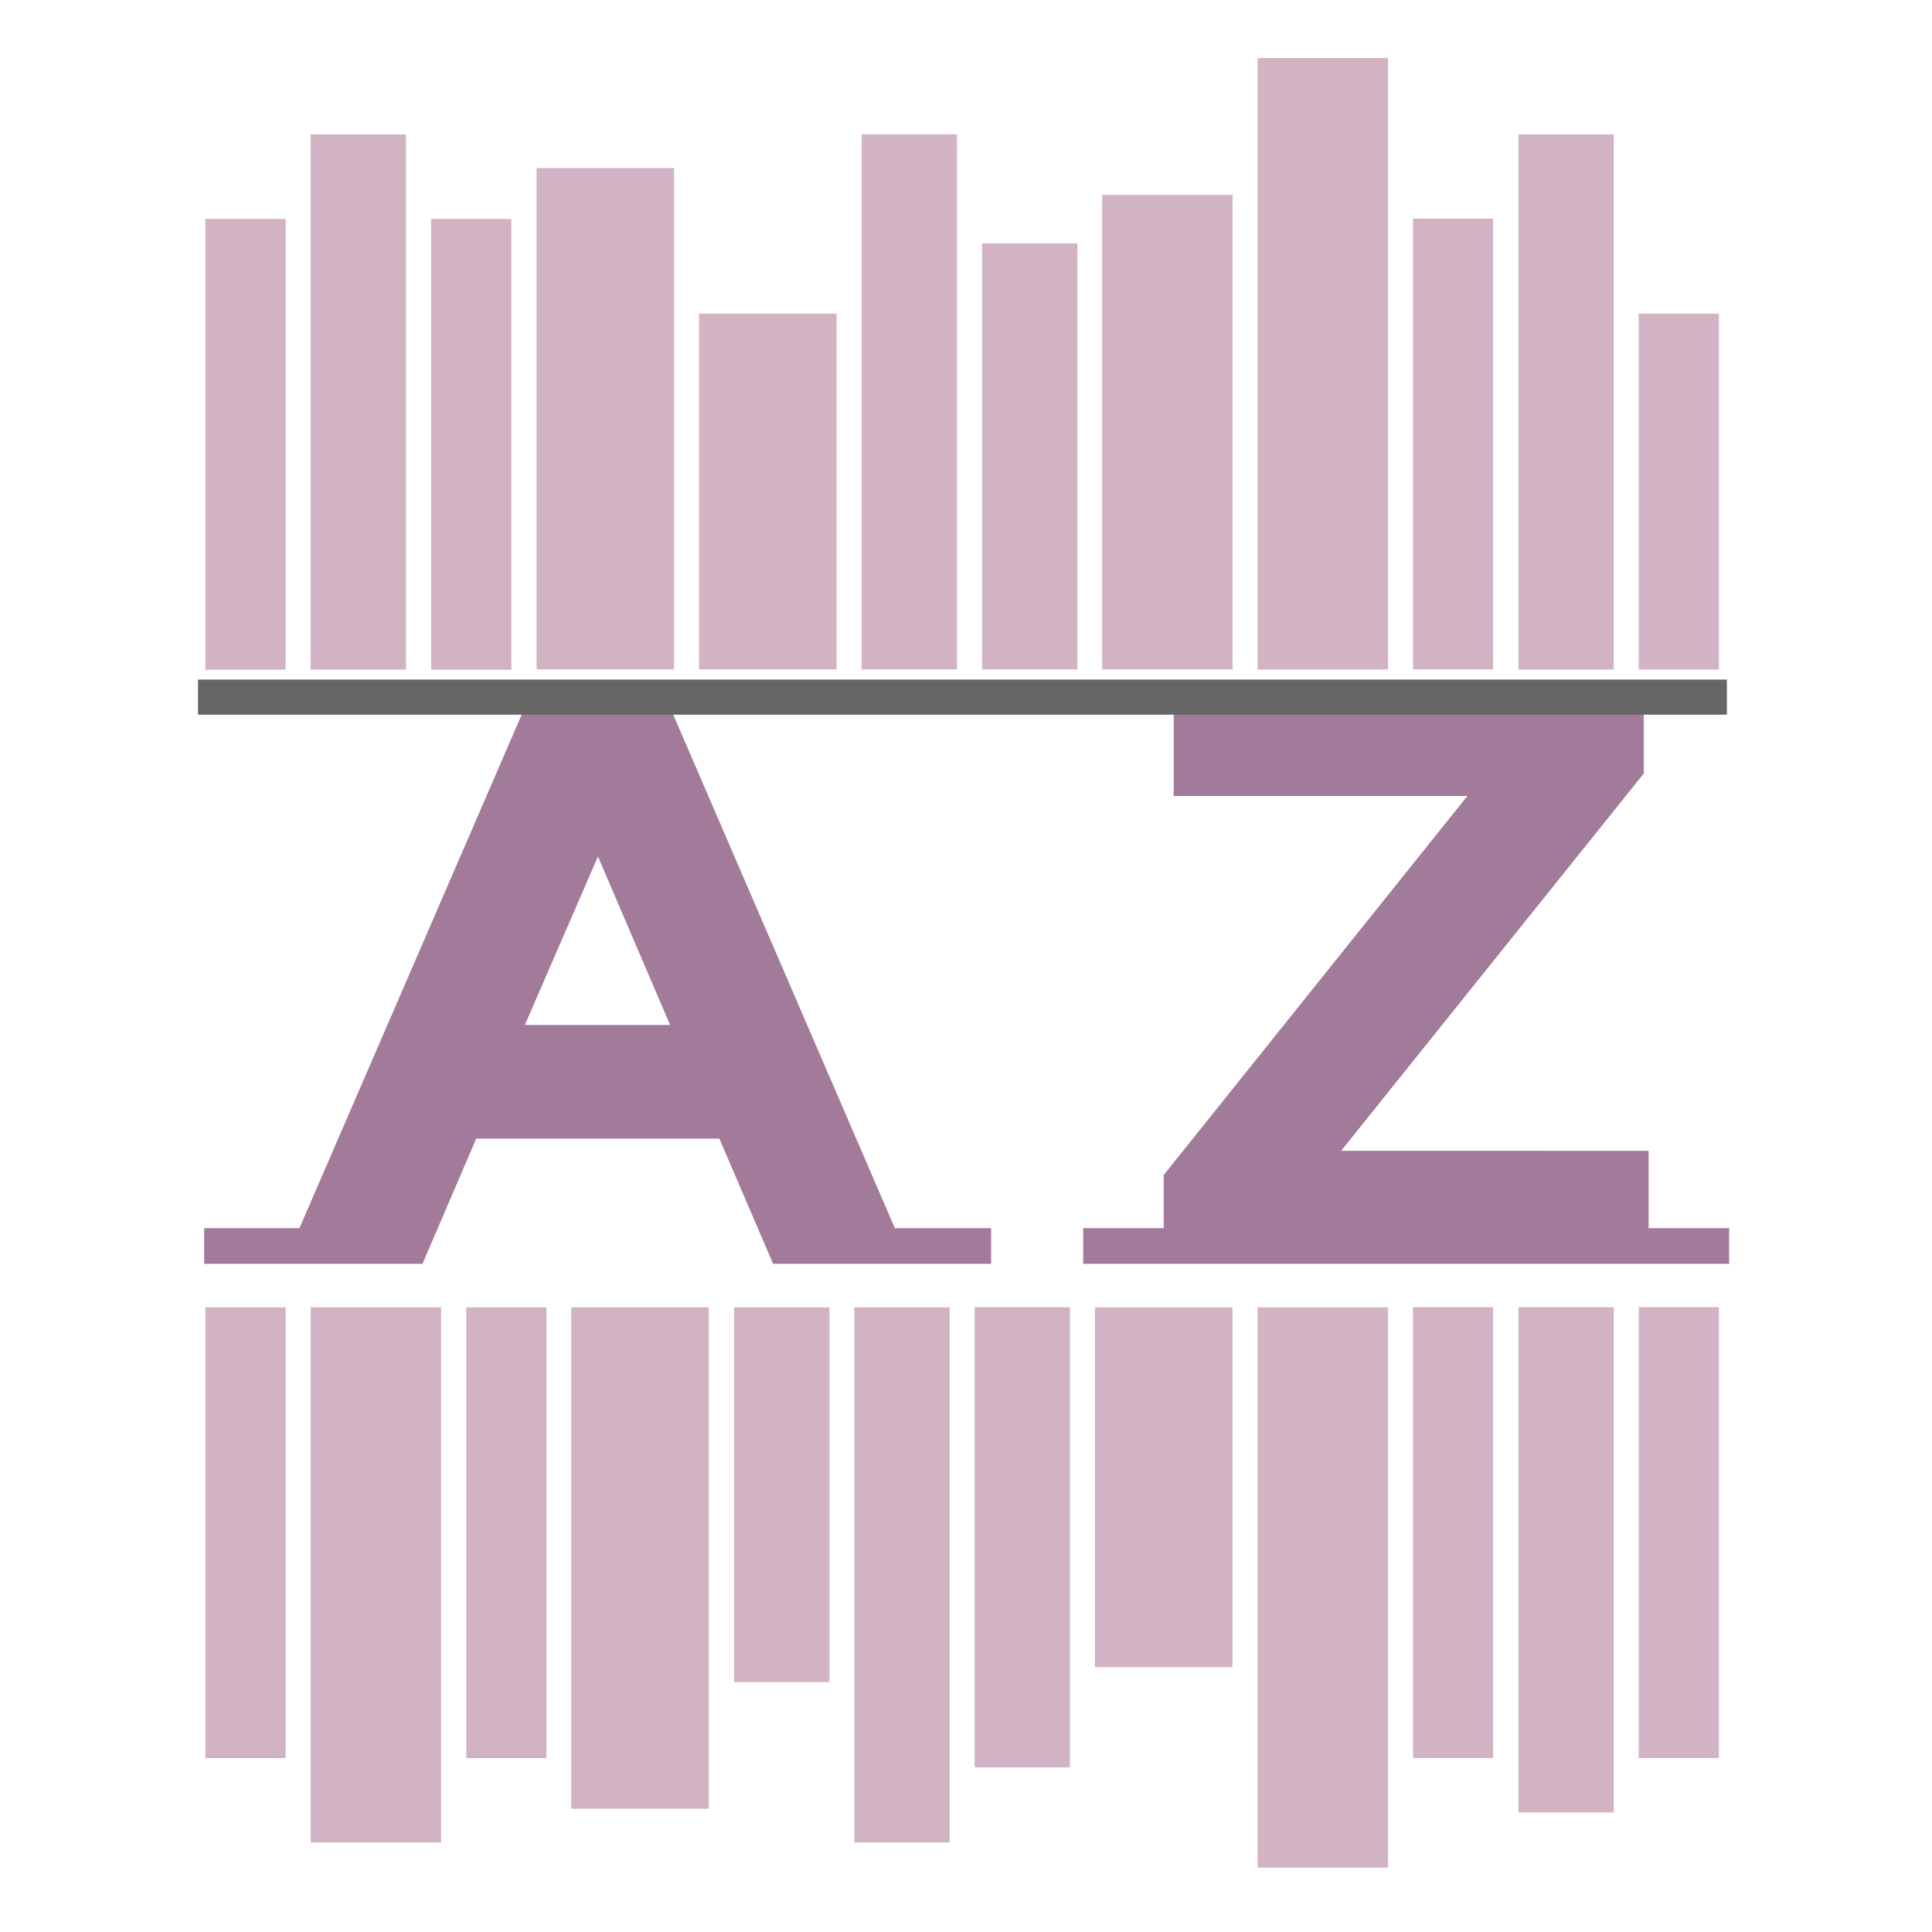 <?xml version="1.0" encoding="utf-8"?>
<!-- Generator: Adobe Illustrator 22.0.0, SVG Export Plug-In . SVG Version: 6.00 Build 0)  -->
<svg version="1.1" id="Layer_1" xmlns="http://www.w3.org/2000/svg" xmlns:xlink="http://www.w3.org/1999/xlink" x="0px" y="0px"
	 viewBox="0 0 600 600" style="enable-background:new 0 0 600 600;" xml:space="preserve">
<style type="text/css">
	.st0{fill:#D1B3C4;}
	.st1{fill:#A37B9A;}
	.st2{fill:none;stroke:#666666;stroke-width:10.898;stroke-miterlimit:10;}
</style>
<g>
	<g>
		<rect x="63.8" y="406" class="st0" width="24.9" height="140"/>
		<rect x="265.3" y="406" class="st0" width="29.6" height="166.2"/>
		<rect x="228" y="406" class="st0" width="29.6" height="116.4"/>
		<rect x="144.8" y="406" class="st0" width="24.9" height="140"/>
		<rect x="96.5" y="406" class="st0" width="40.5" height="166.2"/>
		<rect x="177.4" y="406" class="st0" width="42.7" height="155.7"/>
		
			<rect x="508.9" y="406" transform="matrix(-1 -1.224647e-16 1.224647e-16 -1 1042.719 951.975)" class="st0" width="24.9" height="140"/>
		
			<rect x="471.5" y="406" transform="matrix(-1 -1.224647e-16 1.224647e-16 -1 972.664 968.878)" class="st0" width="29.6" height="156.9"/>
		
			<rect x="302.7" y="406" transform="matrix(-1 -1.224647e-16 1.224647e-16 -1 634.976 954.867)" class="st0" width="29.6" height="142.9"/>
		
			<rect x="438.9" y="406" transform="matrix(-1 -1.224647e-16 1.224647e-16 -1 902.609 951.975)" class="st0" width="24.9" height="140"/>
		
			<rect x="390.6" y="406" transform="matrix(-1 -1.224647e-16 1.224647e-16 -1 821.656 986.003)" class="st0" width="40.5" height="174"/>
		
			<rect x="340.1" y="406" transform="matrix(-1 -1.224647e-16 1.224647e-16 -1 722.867 923.732)" class="st0" width="42.7" height="111.7"/>
	</g>
	<rect x="63.8" y="68" class="st0" width="24.9" height="140"/>
	<rect x="305" y="75.6" class="st0" width="29.6" height="132.3"/>
	<rect x="267.6" y="41.7" class="st0" width="29.6" height="166.2"/>
	<rect x="133.9" y="68" class="st0" width="24.9" height="140"/>
	<rect x="342.3" y="60.5" class="st0" width="40.5" height="147.4"/>
	<rect x="217.1" y="97.4" class="st0" width="42.7" height="110.5"/>
	
		<rect x="508.9" y="97.4" transform="matrix(-1 -1.224647e-16 1.224647e-16 -1 1042.719 305.324)" class="st0" width="24.9" height="110.5"/>
	
		<rect x="471.5" y="41.7" transform="matrix(-1 -1.224647e-16 1.224647e-16 -1 972.664 249.643)" class="st0" width="29.6" height="166.2"/>
	
		<rect x="96.5" y="41.7" transform="matrix(-1 -1.224647e-16 1.224647e-16 -1 222.563 249.643)" class="st0" width="29.6" height="166.2"/>
	
		<rect x="438.9" y="68" transform="matrix(-1 -1.224647e-16 1.224647e-16 -1 902.609 275.887)" class="st0" width="24.9" height="140"/>
	
		<rect x="390.6" y="18" transform="matrix(-1 -1.224647e-16 1.224647e-16 -1 821.656 225.928)" class="st0" width="40.5" height="189.9"/>
	
		<rect x="166.5" y="52.3" transform="matrix(-1 -1.224647e-16 1.224647e-16 -1 375.839 260.197)" class="st0" width="42.7" height="155.7"/>
	<g>
		<path class="st1" d="M307.8,381.4v11.1h-67.7l-16.7-38.9h-75.5l-16.7,38.9H63.4v-11.1H93l73.1-168.9H205l72.9,168.9H307.8z
			 M185.7,266l-22.7,52.3h45.1L185.7,266z"/>
		<path class="st1" d="M537,381.4v11.1H336.4v-11.1h25v-16.5l94.3-117.7h-91.2v-34.8h146v27.8l-94,117.2H512v24H537z"/>
	</g>
	<line class="st2" x1="61.5" y1="216.5" x2="536.3" y2="216.5"/>
</g>
</svg>
